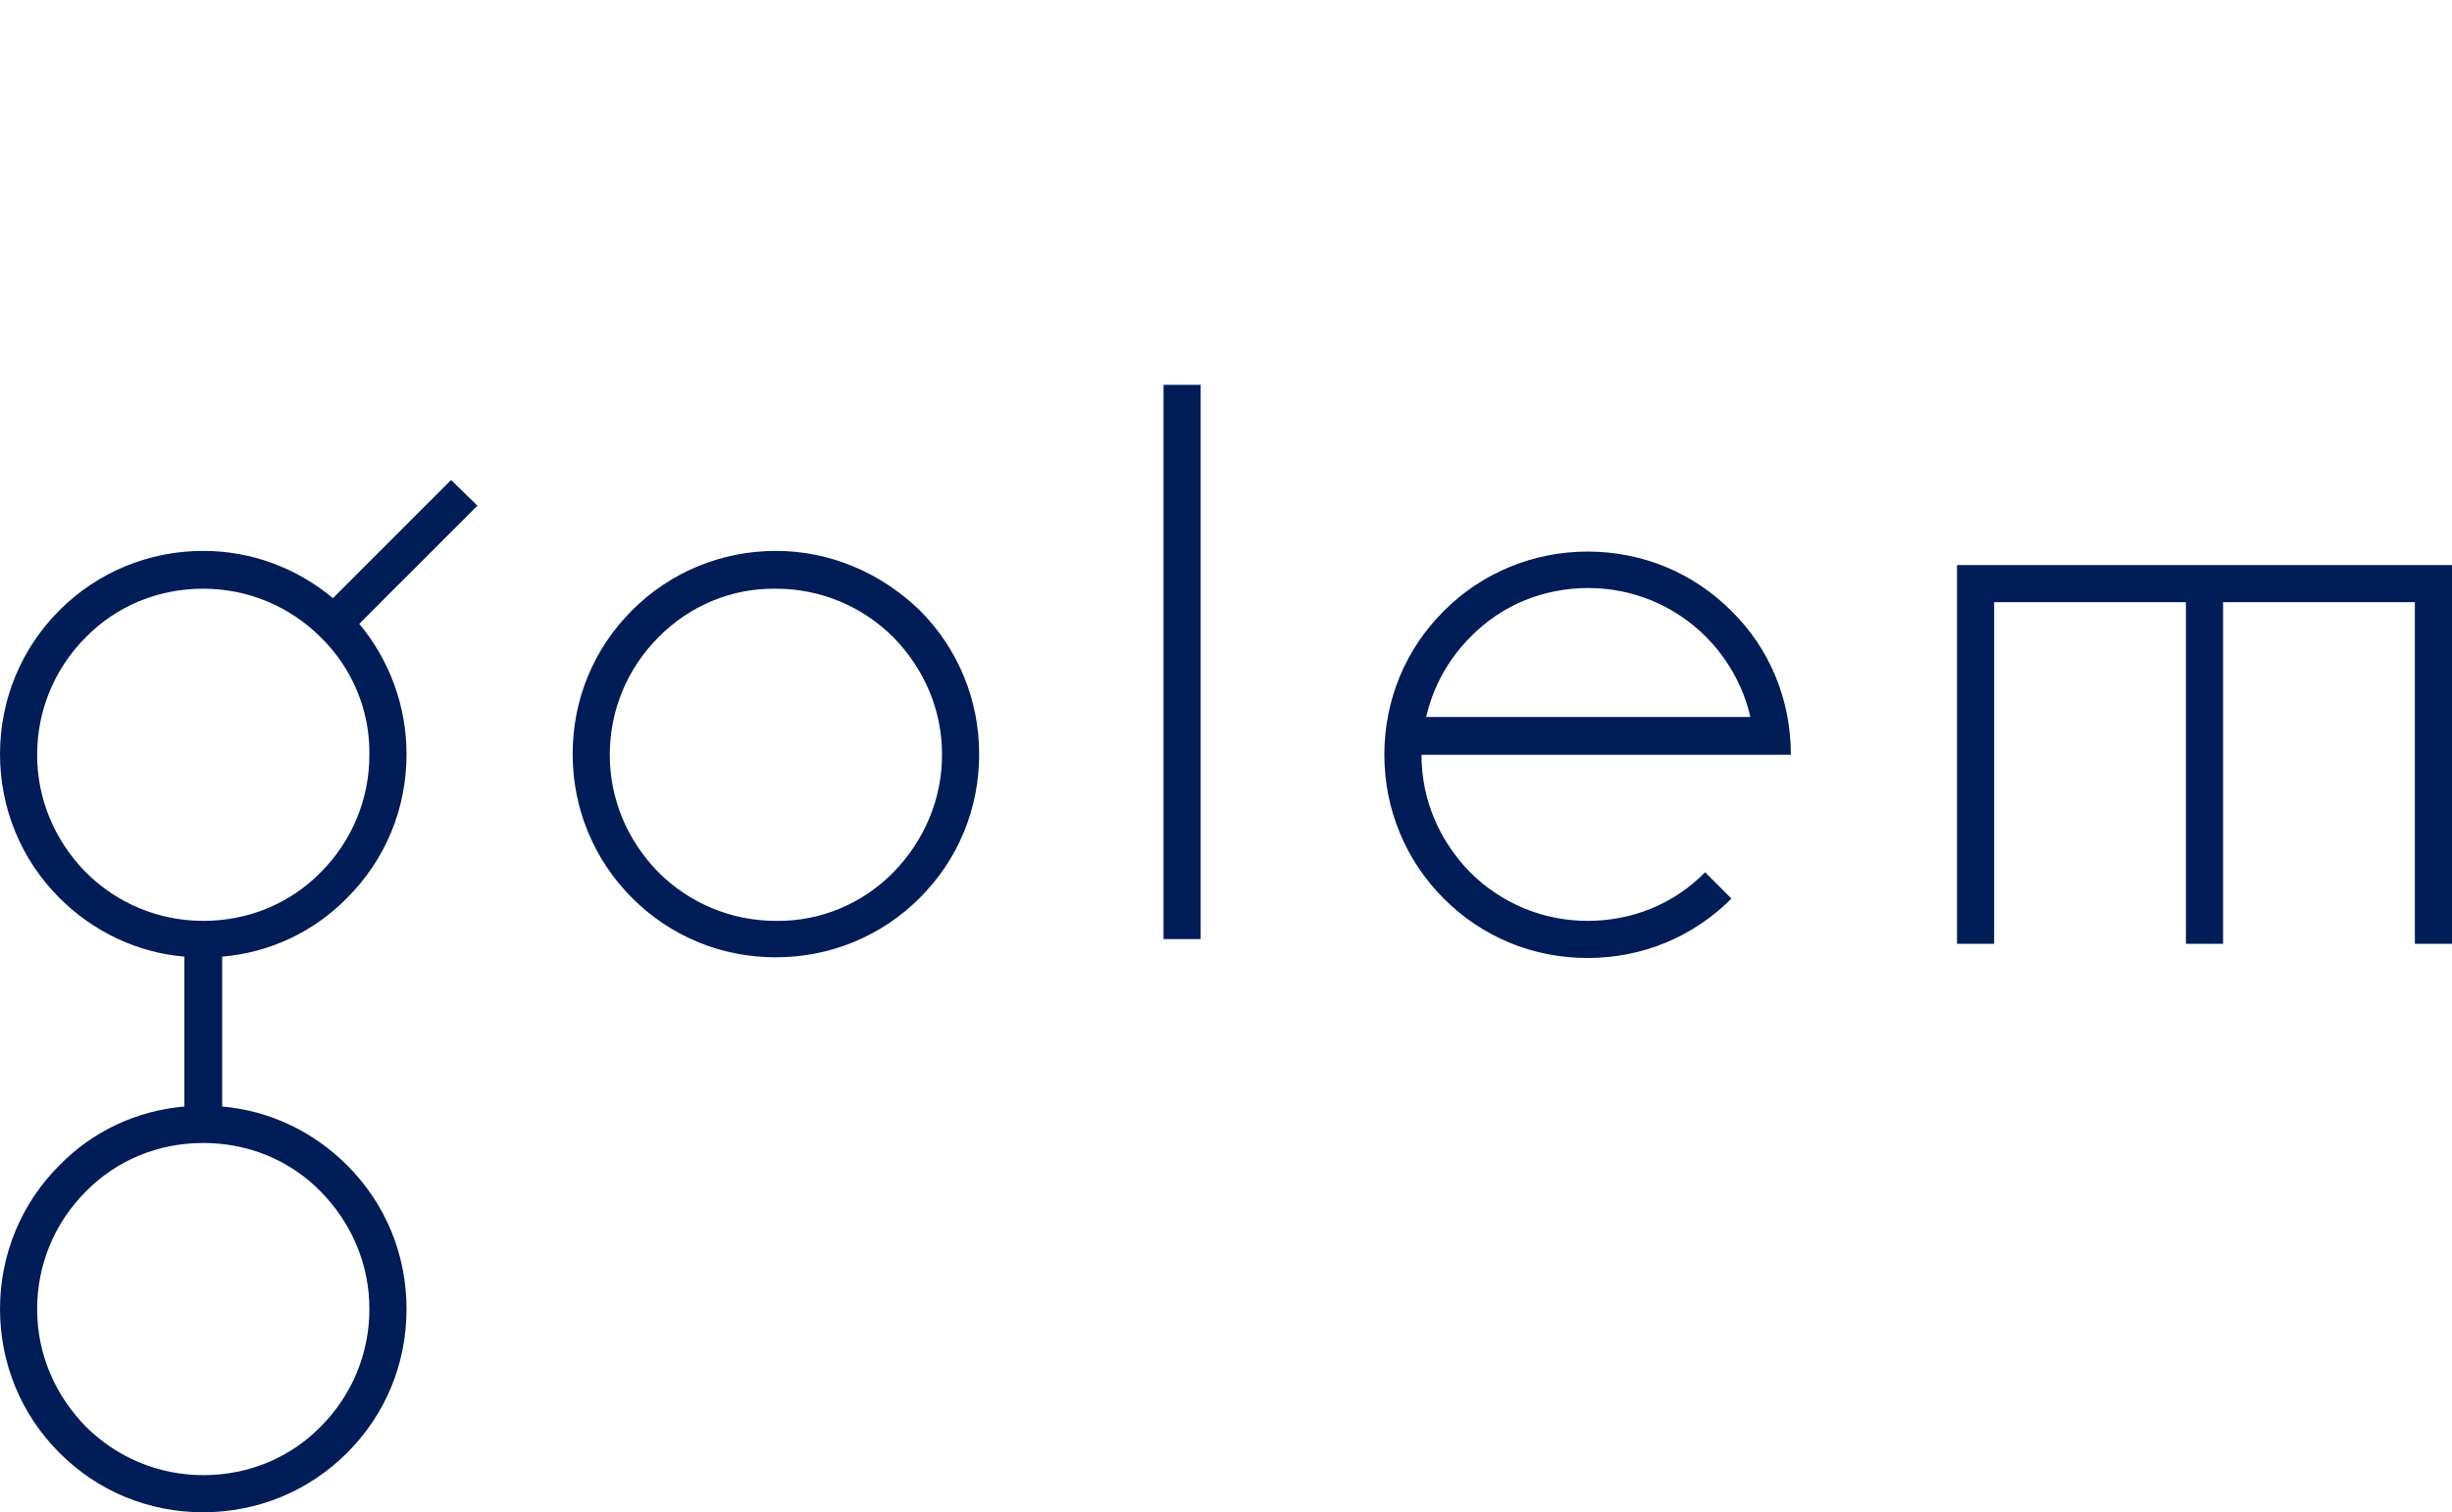 <svg xmlns="http://www.w3.org/2000/svg" viewBox="0 0 363.1 224"><path d="M289.8 83.7v56.1h5.5V89.2h28.4v50.6h5.5V89.2h28.4v50.6h5.5V83.7h-73.3zm-174.9-2.1c-8 0-15.6 3.1-21.3 8.8s-8.8 13.2-8.8 21.3c0 8 3.1 15.6 8.8 21.3 5.7 5.7 13.2 8.8 21.3 8.8 8 0 15.6-3.1 21.3-8.8 5.7-5.7 8.8-13.2 8.8-21.3 0-8-3.1-15.6-8.8-21.3-5.8-5.6-13.3-8.8-21.3-8.8zm17.4 47.6c-4.6 4.7-10.9 7.3-17.4 7.2-6.6 0-12.8-2.6-17.4-7.2-4.6-4.7-7.2-10.8-7.2-17.4s2.6-12.8 7.2-17.4c4.6-4.7 10.9-7.3 17.4-7.2 6.6 0 12.8 2.6 17.4 7.2 4.6 4.7 7.2 10.8 7.2 17.4 0 6.5-2.6 12.7-7.2 17.4zm124.1-38.7c-5.7-5.7-13.2-8.8-21.3-8.8-8 0-15.6 3.1-21.3 8.8-5.7 5.7-8.8 13.2-8.8 21.3 0 8 3.1 15.6 8.8 21.3s13.2 8.8 21.3 8.8 15.6-3.1 21.3-8.8l-3.9-3.9c-4.6 4.7-10.8 7.2-17.4 7.2s-12.8-2.6-17.4-7.2c-4.6-4.7-7.2-10.8-7.2-17.4h54.7c0-8.1-3.1-15.7-8.8-21.3zm-38.6 3.8c4.6-4.7 10.8-7.2 17.4-7.2s12.8 2.6 17.4 7.2c3.3 3.3 5.6 7.5 6.6 11.9h-48c1-4.4 3.2-8.5 6.6-11.9zm-151-23.2L49.3 88.6c-5.4-4.5-12.1-7-19.2-7-8 0-15.6 3.1-21.3 8.8S0 103.7 0 111.7s3.1 15.6 8.8 21.3c5 5 11.5 8.1 18.5 8.7v22.2c-7 .6-13.5 3.6-18.5 8.7-5.7 5.7-8.8 13.3-8.8 21.3s3.1 15.6 8.8 21.3S22 224 30.1 224c8 0 15.6-3.1 21.3-8.8s8.8-13.2 8.8-21.3-3.1-15.6-8.8-21.3c-5-5-11.5-8.1-18.5-8.7v-22.2c7-.6 13.5-3.6 18.5-8.7 5.7-5.7 8.8-13.2 8.8-21.3 0-7.1-2.5-13.9-7-19.3l17.5-17.5-3.9-3.8zM47.5 176.5c4.6 4.7 7.2 10.8 7.2 17.4 0 6.6-2.6 12.8-7.2 17.4-4.6 4.7-10.8 7.2-17.4 7.2s-12.8-2.6-17.4-7.2c-4.6-4.7-7.2-10.8-7.2-17.4 0-6.6 2.6-12.8 7.2-17.4 4.6-4.7 10.8-7.2 17.4-7.2s12.8 2.5 17.4 7.2zm7.2-64.7c0 6.6-2.6 12.8-7.2 17.4-4.6 4.7-10.8 7.2-17.4 7.2s-12.8-2.6-17.4-7.2c-4.6-4.7-7.2-10.8-7.2-17.4 0-6.6 2.6-12.8 7.2-17.4 4.6-4.7 10.8-7.2 17.4-7.2s12.8 2.6 17.4 7.2c4.7 4.6 7.3 10.9 7.2 17.4zm117.6 27.3h5.5V57h-5.5v82.1z" fill="#001d57"/></svg>